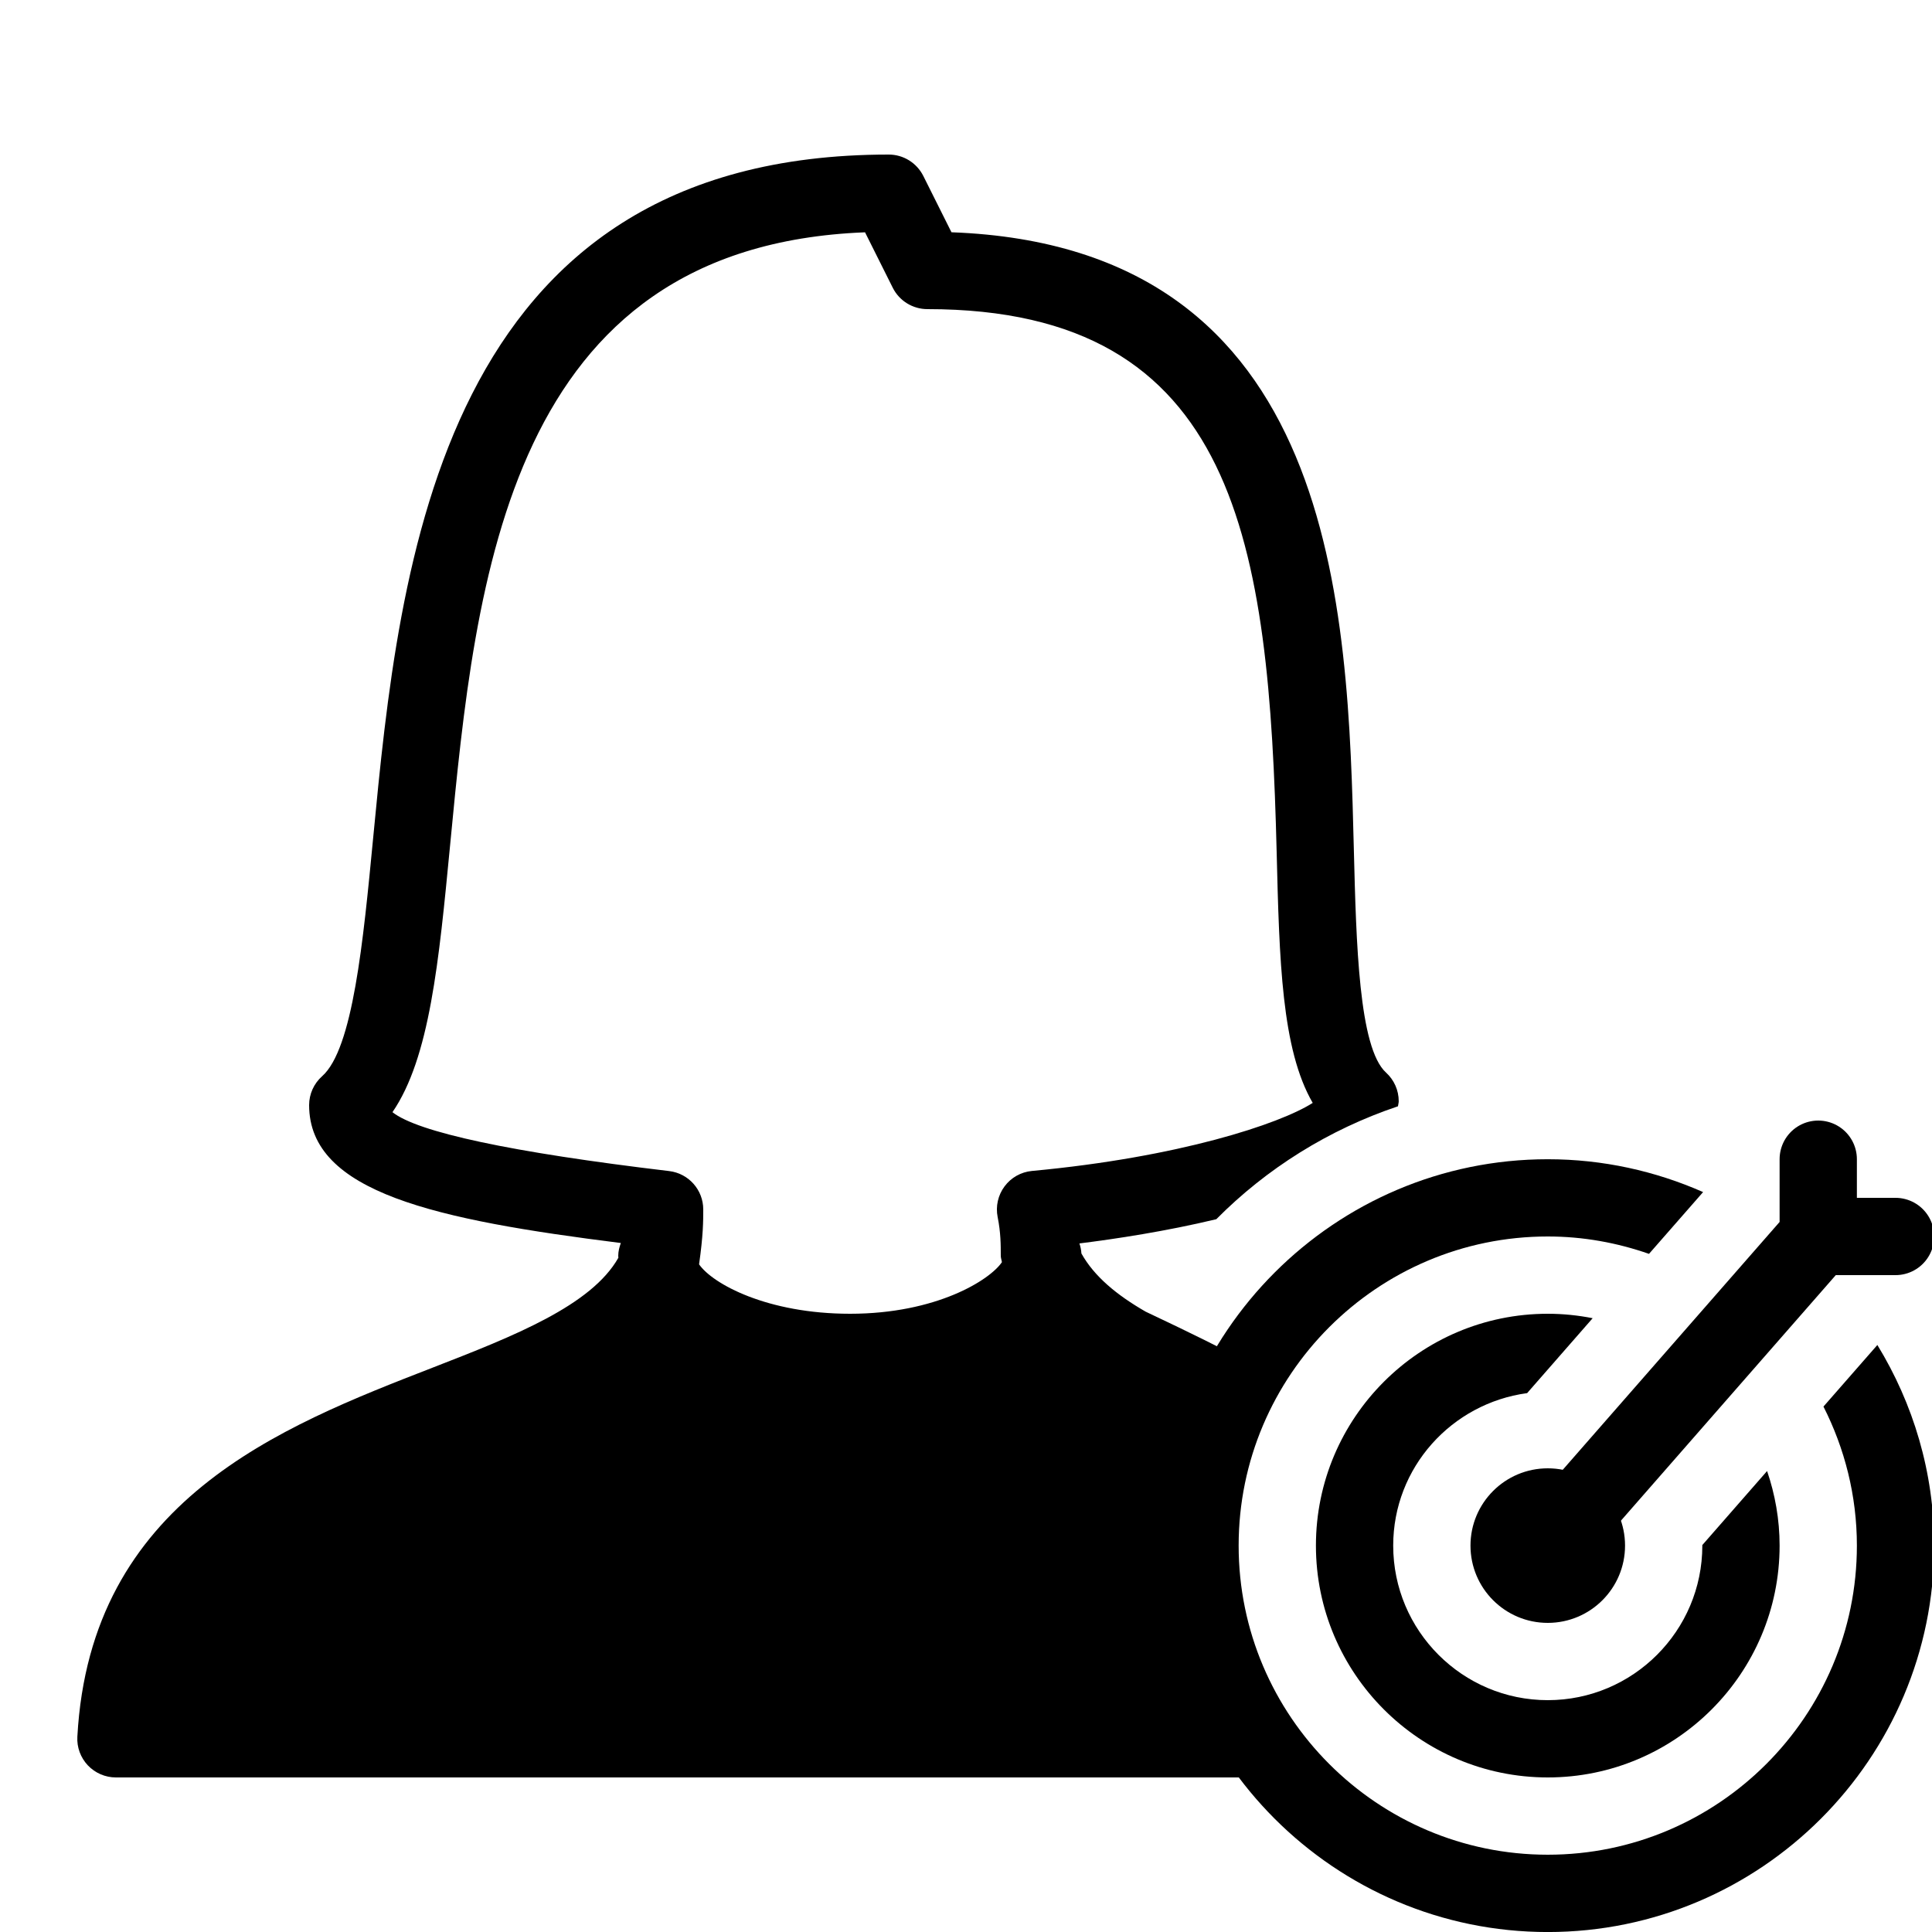 <?xml version="1.0" encoding="iso-8859-1"?><!-- Generator: Adobe Illustrator 23.0.3, SVG Export Plug-In . SVG Version: 6.00 Build 0)  --><svg xmlns="http://www.w3.org/2000/svg" xmlns:xlink="http://www.w3.org/1999/xlink" viewBox="0 0 50 50" width="500px" height="500px"><circle cx="40.056" cy="40" r="2"/><polyline style="fill:none;stroke:#000000;stroke-width:2;stroke-linecap:round;stroke-miterlimit:10;" points="40.056,40 47.056,32 47.056,30 "/><line style="fill:none;stroke:#000000;stroke-width:2;stroke-linecap:round;stroke-miterlimit:10;" x1="47.056" y1="32" x2="49.056" y2="32"/><g><path d="M48.586,34.808l-1.395,1.594c0.549,1.083,0.865,2.303,0.865,3.598c0,4.411-3.589,8-8,8s-8-3.589-8-8s3.589-8,8-8c0.919,0,1.798,0.163,2.62,0.45l1.4-1.599c-1.232-0.543-2.59-0.85-4.02-0.85c-5.514,0-10,4.486-10,10s4.486,10,10,10s10-4.486,10-10C50.056,38.097,49.512,36.323,48.586,34.808z"/><path d="M44.056,40c0,2.206-1.794,4-4,4s-4-1.794-4-4c0-2.023,1.514-3.682,3.466-3.946l1.696-1.939C40.843,34.041,40.454,34,40.056,34c-3.309,0-6,2.691-6,6s2.691,6,6,6s6-2.691,6-6c0-0.676-0.117-1.324-0.324-1.93l-1.677,1.917C44.055,39.991,44.056,39.995,44.056,40z"/></g><path d="M31,40c0-1.733,0.498-3.345,1.346-4.718c-0.647-0.348-1.516-0.779-2.696-1.336c-0.754-0.433-1.334-0.917-1.663-1.506c-0.006-0.091-0.023-0.178-0.052-0.26c0.931-0.116,2.239-0.314,3.543-0.627c1.302-1.313,2.908-2.32,4.701-2.922c0.004-0.044,0.02-0.086,0.02-0.131c0-0.282-0.119-0.551-0.328-0.741c-0.705-0.638-0.772-3.354-0.833-5.75C34.883,15.761,34.65,6.382,24.624,6.011l-0.729-1.458C23.724,4.214,23.379,4,23,4C11.355,4,10.334,14.639,9.658,21.679c-0.258,2.688-0.524,5.467-1.321,6.173C8.123,28.042,8,28.314,8,28.6c0,2.266,3.292,2.969,8.067,3.569C16.03,32.273,16,32.383,16,32.5c0,0.017,0.004,0.033,0.004,0.05c-0.699,1.236-2.691,2.023-4.809,2.845c-3.946,1.533-8.858,3.441-9.193,9.55c-0.016,0.274,0.083,0.542,0.271,0.742C2.463,45.887,2.725,46,3,46h30.306C31.876,44.407,31,42.308,31,40z M25.998,30.703c-0.17,0.228-0.234,0.517-0.179,0.794C25.9,31.899,25.9,32.218,25.9,32.5c0,0.056,0.021,0.109,0.03,0.164C25.619,33.127,24.233,34,22,34c-2.144,0-3.556-0.772-3.908-1.279c0.107-0.755,0.108-1.11,0.108-1.421c0-0.506-0.379-0.933-0.882-0.993c-4.104-0.488-6.509-1.007-7.161-1.524c0.963-1.405,1.201-3.882,1.492-6.913c0.664-6.92,1.488-15.498,10.738-15.858l0.718,1.436C23.275,7.786,23.621,8,24,8c8.049,0,8.841,6.093,9.04,14.059c0.069,2.795,0.127,5.097,0.933,6.484c-0.856,0.547-3.467,1.408-7.266,1.761C26.424,30.331,26.167,30.475,25.998,30.703z"/></svg>